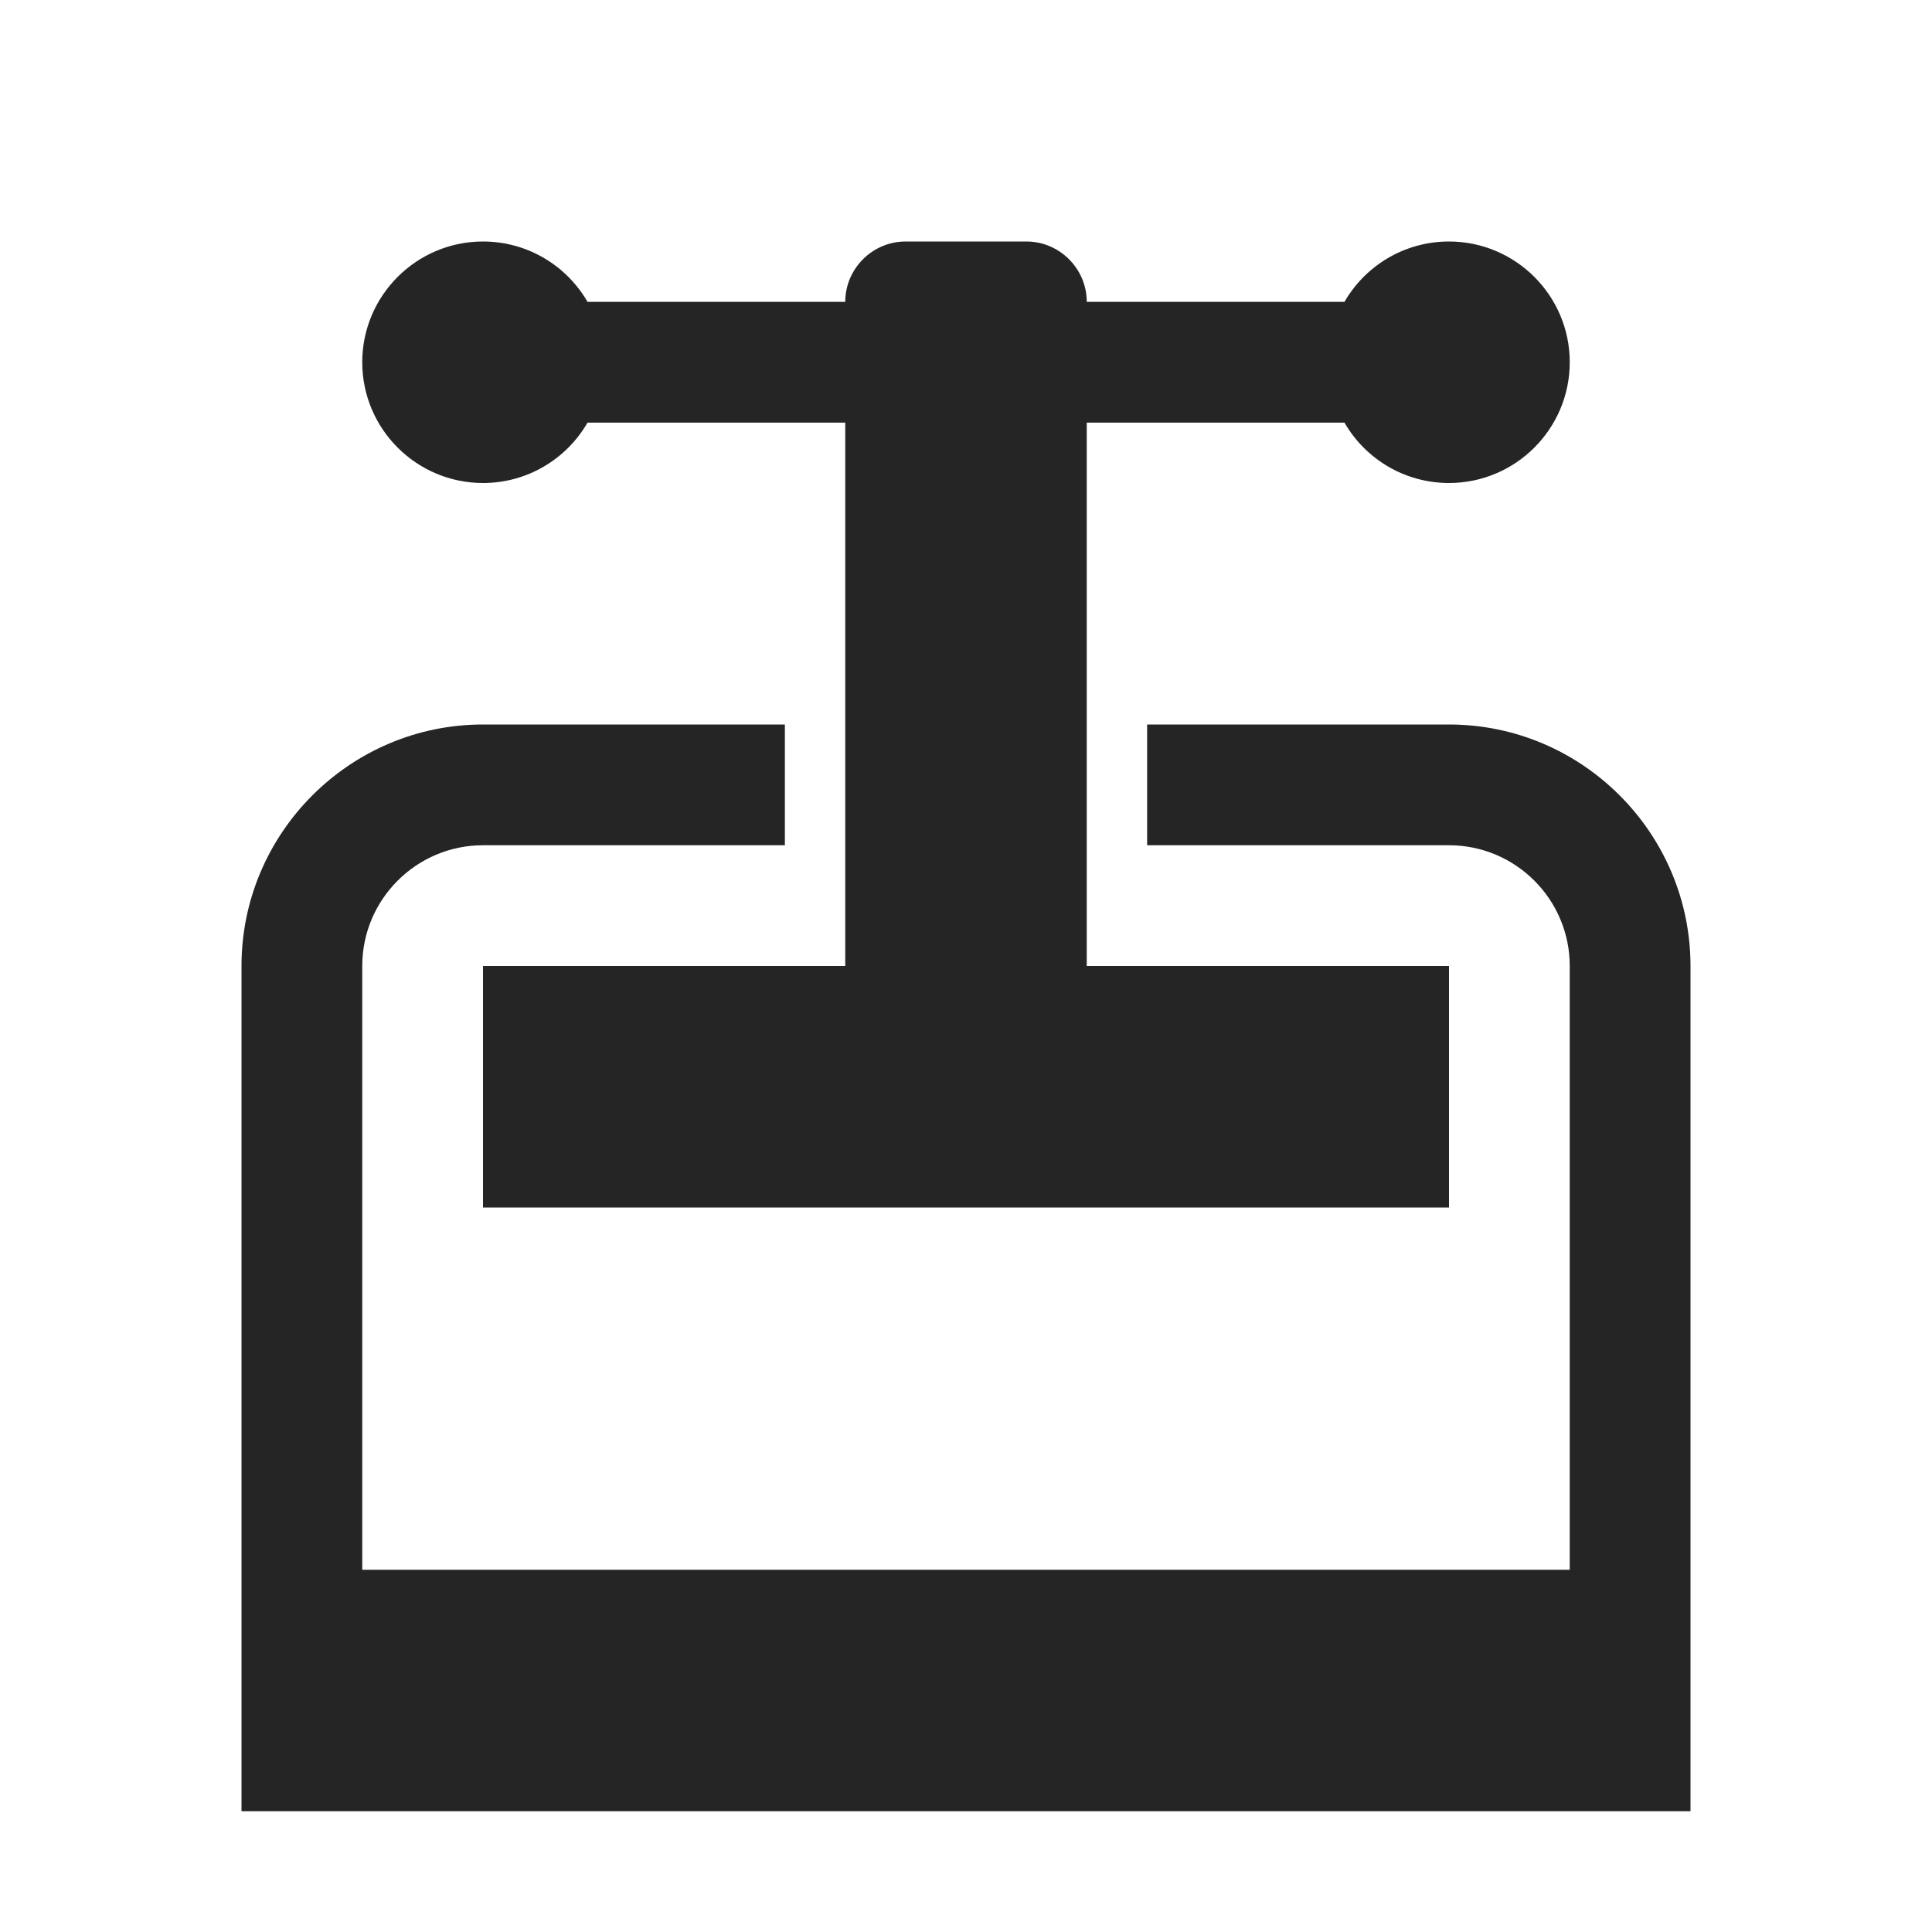 <?xml version="1.0" encoding="UTF-8"?>
<!DOCTYPE svg PUBLIC "-//W3C//DTD SVG 1.1//EN" "http://www.w3.org/Graphics/SVG/1.1/DTD/svg11.dtd">
<svg xmlns="http://www.w3.org/2000/svg" xml:space="preserve" width="1024px" height="1024px" shape-rendering="geometricPrecision" text-rendering="geometricPrecision" image-rendering="optimizeQuality" fill-rule="nonzero" clip-rule="evenodd" viewBox="0 0 10240 10240" xmlns:xlink="http://www.w3.org/1999/xlink">
	<title>press icon</title>
	<desc>press icon from the IconExperience.com O-Collection. Copyright by INCORS GmbH (www.incors.com).</desc>
	<path id="curve1" fill="#252525" d="M4160 3840l0 640 -1600 0c-353,0 -640,287 -640,640l0 3200 6400 0 0 -3200c0,-353 -287,-640 -640,-640l-1600 0 0 -640 1600 0c705,0 1280,575 1280,1280l0 4480c-2560,0 -5120,0 -7680,0l0 -4480c0,-705 575,-1280 1280,-1280l1600 0z"/>
	<path id="curve0" fill="#252525" d="M3114 2240l1366 0 0 2880 -1920 0 0 1280 5120 0 0 -1280 -1920 0 0 -2880 1366 0c110,191 317,320 554,320 353,0 640,-287 640,-640 0,-353 -287,-640 -640,-640 -237,0 -444,129 -554,320l-1366 0c0,-176 -144,-320 -320,-320l-640 0c-176,0 -320,144 -320,320l-1366 0c-110,-191 -317,-320 -554,-320 -353,0 -640,287 -640,640 0,353 287,640 640,640 237,0 444,-129 554,-320z"/>
</svg>

